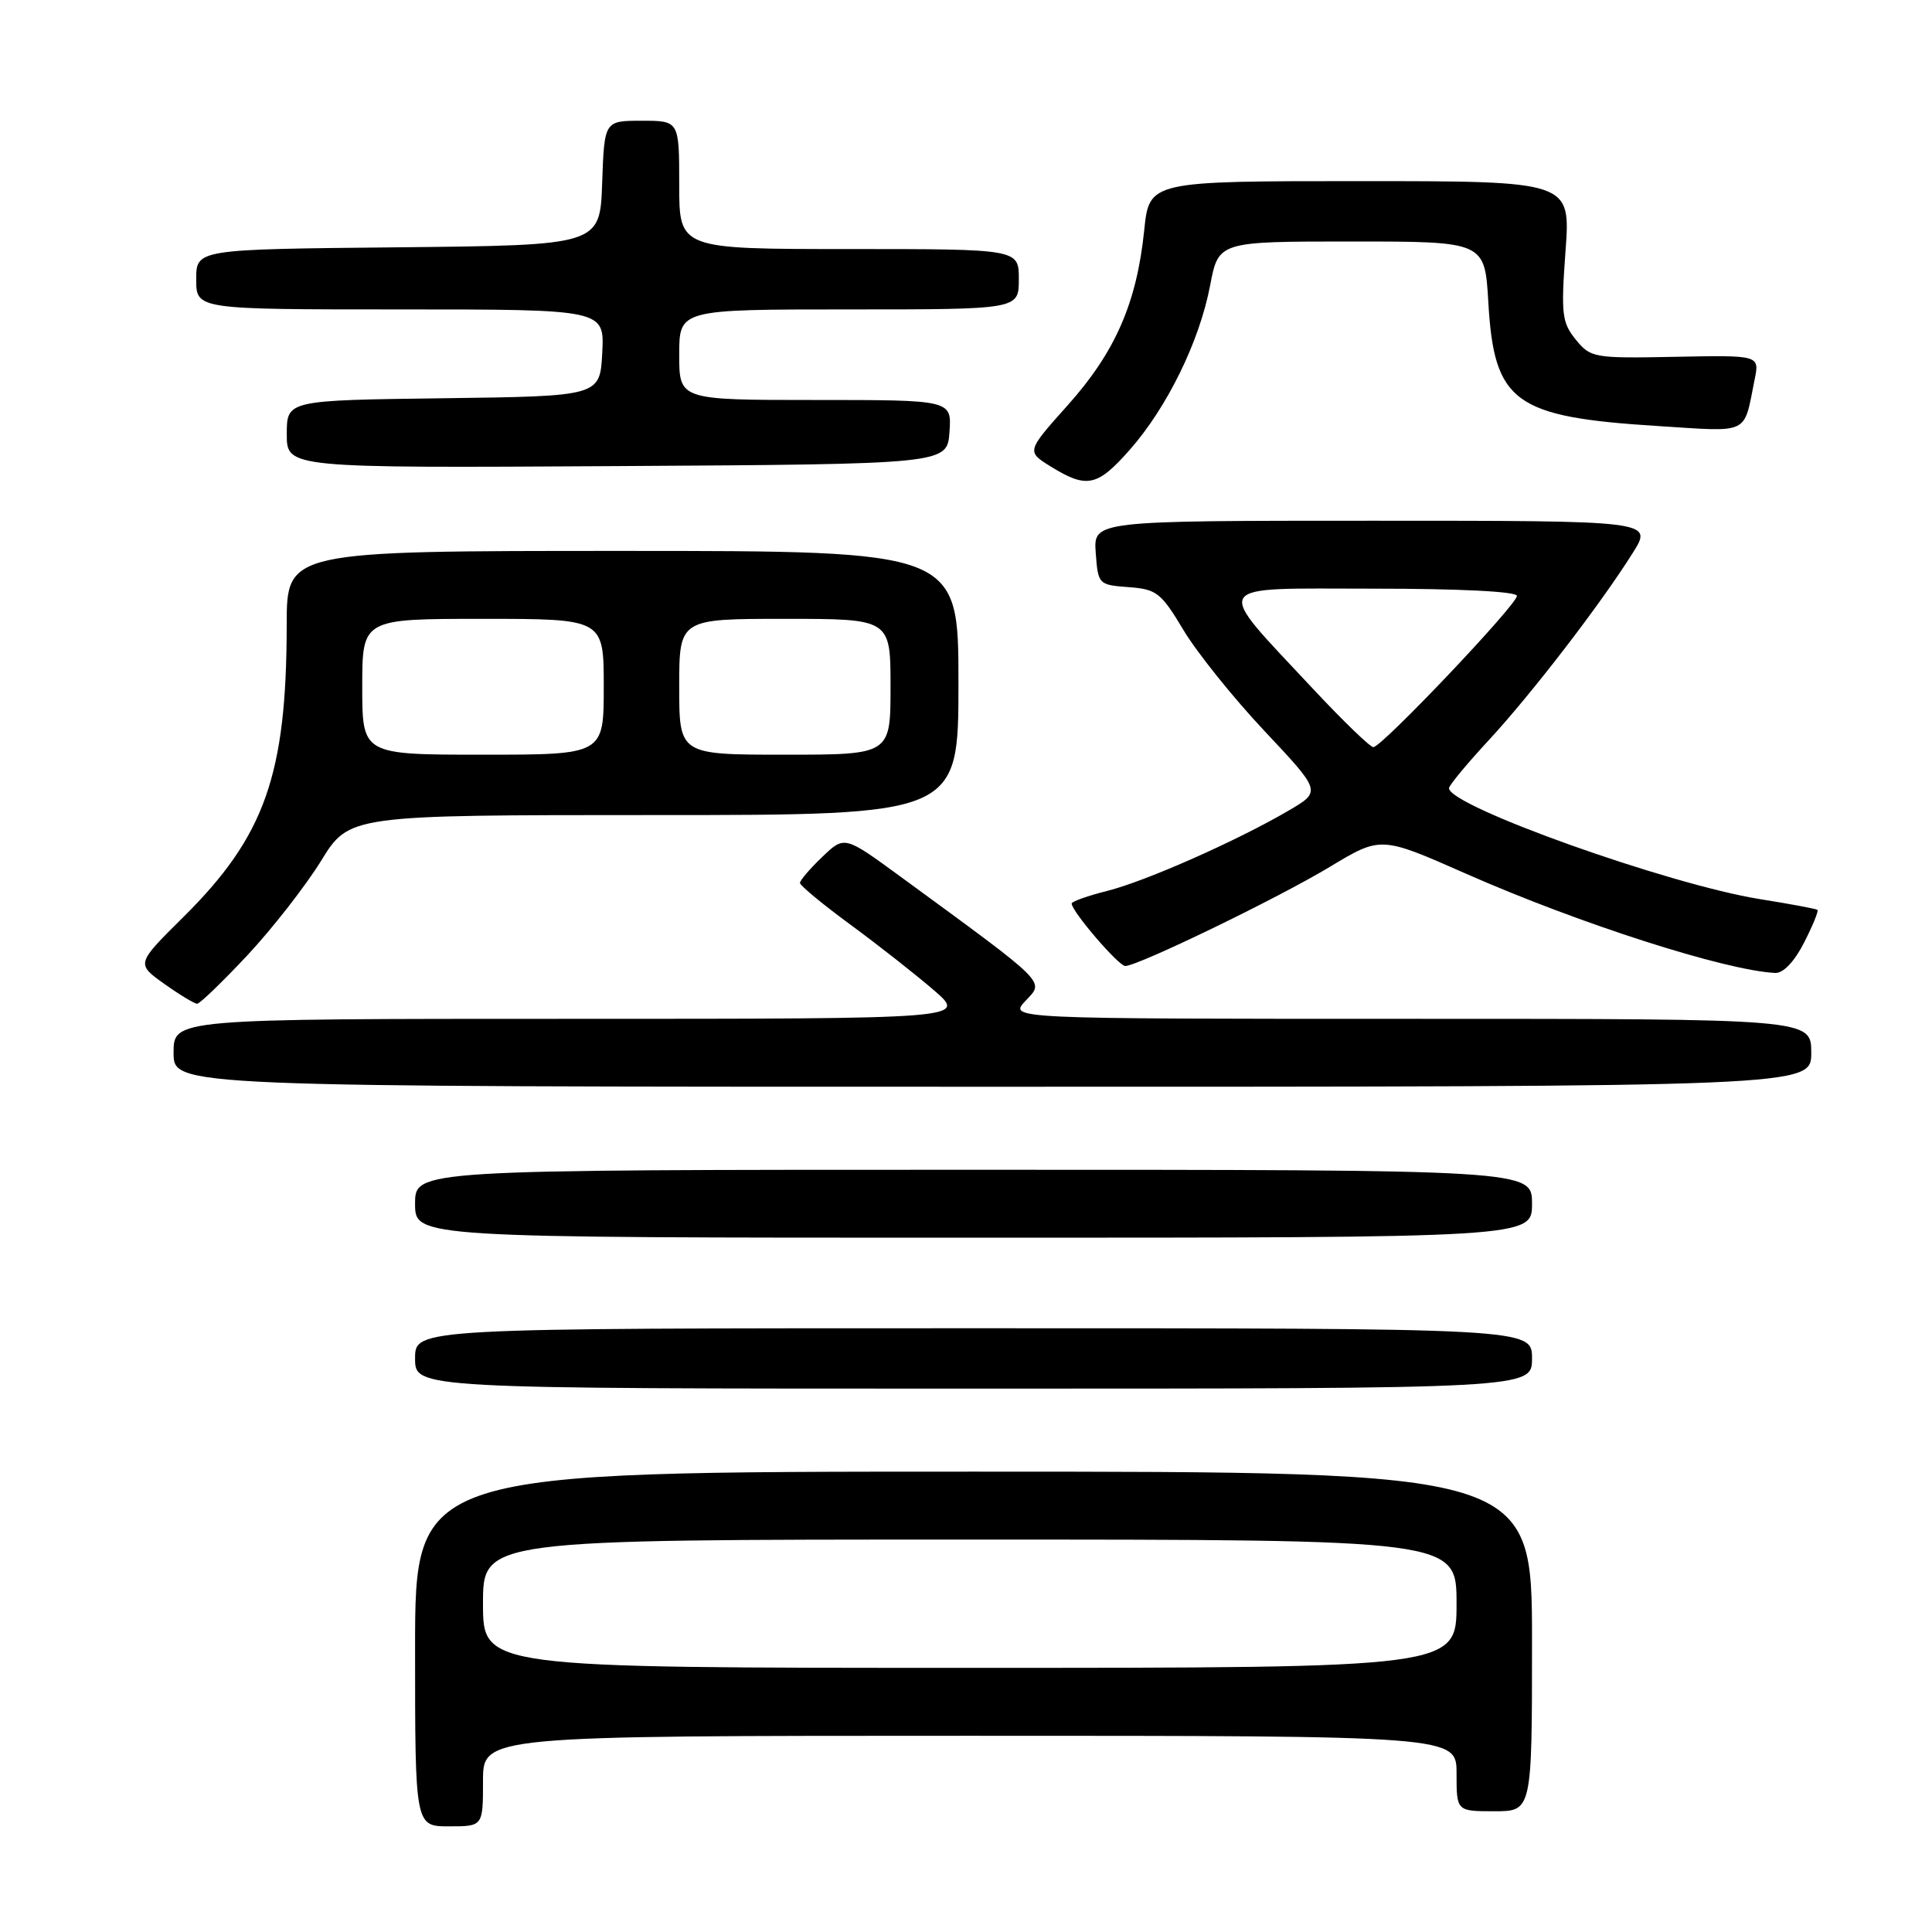 <?xml version="1.0" encoding="UTF-8" standalone="no"?>
<!DOCTYPE svg PUBLIC "-//W3C//DTD SVG 1.1//EN" "http://www.w3.org/Graphics/SVG/1.1/DTD/svg11.dtd" >
<svg xmlns="http://www.w3.org/2000/svg" xmlns:xlink="http://www.w3.org/1999/xlink" version="1.1" viewBox="0 0 256 256">
 <g >
 <path fill="currentColor"
d=" M 64.00 236.00 C 64.00 230.00 64.00 230.00 128.50 230.00 C 193.00 230.00 193.00 230.00 193.00 235.00 C 193.00 240.00 193.00 240.00 198.00 240.00 C 203.00 240.00 203.00 240.00 203.00 217.50 C 203.00 195.00 203.00 195.00 129.00 195.00 C 55.00 195.00 55.00 195.00 55.00 218.50 C 55.00 242.00 55.00 242.00 59.50 242.00 C 64.00 242.00 64.00 242.00 64.00 236.00 Z  M 203.00 180.00 C 203.00 176.00 203.00 176.00 129.00 176.00 C 55.00 176.00 55.00 176.00 55.00 180.00 C 55.00 184.00 55.00 184.00 129.00 184.00 C 203.00 184.00 203.00 184.00 203.00 180.00 Z  M 203.00 159.50 C 203.00 155.00 203.00 155.00 129.00 155.00 C 55.00 155.00 55.00 155.00 55.00 159.50 C 55.00 164.00 55.00 164.00 129.00 164.00 C 203.00 164.00 203.00 164.00 203.00 159.50 Z  M 240.00 139.50 C 240.00 135.00 240.00 135.00 186.83 135.00 C 133.65 135.00 133.65 135.00 135.89 132.61 C 138.40 129.95 139.07 130.61 119.20 116.07 C 111.89 110.73 111.89 110.73 108.95 113.55 C 107.33 115.10 106.00 116.65 106.00 116.99 C 106.00 117.34 109.02 119.83 112.71 122.54 C 116.40 125.25 121.37 129.16 123.77 131.23 C 128.12 135.00 128.12 135.00 75.56 135.00 C 23.00 135.00 23.00 135.00 23.00 139.50 C 23.00 144.00 23.00 144.00 131.50 144.00 C 240.00 144.00 240.00 144.00 240.00 139.50 Z  M 32.77 126.59 C 36.07 123.06 40.46 117.43 42.53 114.09 C 46.28 108.00 46.28 108.00 86.64 108.00 C 127.00 108.00 127.00 108.00 127.00 90.50 C 127.00 73.00 127.00 73.00 82.50 73.00 C 38.00 73.00 38.00 73.00 37.99 82.75 C 37.98 102.68 35.11 110.80 24.27 121.54 C 18.04 127.71 18.04 127.71 21.76 130.36 C 23.80 131.81 25.77 133.00 26.12 133.00 C 26.48 133.00 29.47 130.11 32.77 126.59 Z  M 239.05 124.90 C 240.20 122.65 241.00 120.69 240.82 120.56 C 240.64 120.42 237.22 119.78 233.21 119.14 C 221.10 117.20 192.00 106.82 192.00 104.44 C 192.00 104.07 194.37 101.21 197.26 98.09 C 202.95 91.94 212.10 80.04 216.36 73.25 C 219.03 69.00 219.03 69.00 181.96 69.00 C 144.89 69.00 144.89 69.00 145.19 73.25 C 145.50 77.44 145.56 77.50 149.54 77.80 C 153.26 78.07 153.85 78.53 156.81 83.48 C 158.59 86.45 163.42 92.47 167.56 96.87 C 175.08 104.87 175.08 104.87 170.78 107.39 C 163.93 111.40 151.84 116.76 146.71 118.05 C 144.12 118.70 142.00 119.46 142.00 119.72 C 142.00 120.76 148.22 128.00 149.10 128.00 C 150.78 128.00 169.36 119.00 176.23 114.85 C 182.97 110.79 182.97 110.79 194.23 115.76 C 209.20 122.37 228.61 128.60 235.23 128.92 C 236.29 128.97 237.77 127.42 239.05 124.90 Z  M 149.70 59.60 C 154.67 53.96 158.95 45.20 160.35 37.81 C 161.46 32.00 161.46 32.00 179.10 32.00 C 196.74 32.00 196.74 32.00 197.21 40.04 C 197.98 53.33 200.60 55.25 219.66 56.45 C 232.01 57.23 231.00 57.72 232.50 50.28 C 233.15 47.06 233.15 47.06 221.99 47.28 C 211.18 47.49 210.77 47.42 208.80 45.00 C 206.96 42.73 206.83 41.64 207.44 33.25 C 208.12 24.00 208.12 24.00 180.20 24.00 C 152.28 24.00 152.28 24.00 151.61 30.55 C 150.62 40.14 147.78 46.64 141.51 53.66 C 136.00 59.82 136.00 59.82 139.25 61.83 C 144.01 64.77 145.41 64.47 149.70 59.60 Z  M 125.81 57.25 C 126.11 53.00 126.11 53.00 108.06 53.00 C 90.00 53.00 90.00 53.00 90.00 47.00 C 90.00 41.00 90.00 41.00 112.50 41.00 C 135.00 41.00 135.00 41.00 135.00 37.00 C 135.00 33.00 135.00 33.00 112.50 33.00 C 90.00 33.00 90.00 33.00 90.00 24.50 C 90.00 16.00 90.00 16.00 85.04 16.00 C 80.08 16.00 80.08 16.00 79.79 24.25 C 79.50 32.50 79.50 32.50 52.75 32.77 C 26.00 33.03 26.00 33.03 26.00 37.02 C 26.00 41.00 26.00 41.00 53.05 41.00 C 80.10 41.00 80.10 41.00 79.80 46.75 C 79.50 52.50 79.50 52.50 58.75 52.77 C 38.00 53.04 38.00 53.04 38.00 57.53 C 38.00 62.02 38.00 62.02 81.75 61.76 C 125.50 61.50 125.50 61.50 125.81 57.25 Z  M 64.00 212.50 C 64.00 204.00 64.00 204.00 128.50 204.00 C 193.00 204.00 193.00 204.00 193.00 212.50 C 193.00 221.00 193.00 221.00 128.50 221.00 C 64.00 221.00 64.00 221.00 64.00 212.50 Z  M 48.00 91.00 C 48.00 82.00 48.00 82.00 64.00 82.00 C 80.00 82.00 80.00 82.00 80.00 91.00 C 80.00 100.00 80.00 100.00 64.00 100.00 C 48.00 100.00 48.00 100.00 48.00 91.00 Z  M 90.00 91.00 C 90.00 82.00 90.00 82.00 104.00 82.00 C 118.00 82.00 118.00 82.00 118.00 91.00 C 118.00 100.00 118.00 100.00 104.00 100.00 C 90.00 100.00 90.00 100.00 90.00 91.00 Z  M 174.08 91.38 C 160.61 76.95 160.00 78.00 181.93 78.00 C 193.48 78.00 201.00 78.38 201.00 78.96 C 201.00 80.13 183.09 99.00 181.98 99.00 C 181.55 99.00 178.00 95.57 174.08 91.38 Z "/>
</g>
</svg>